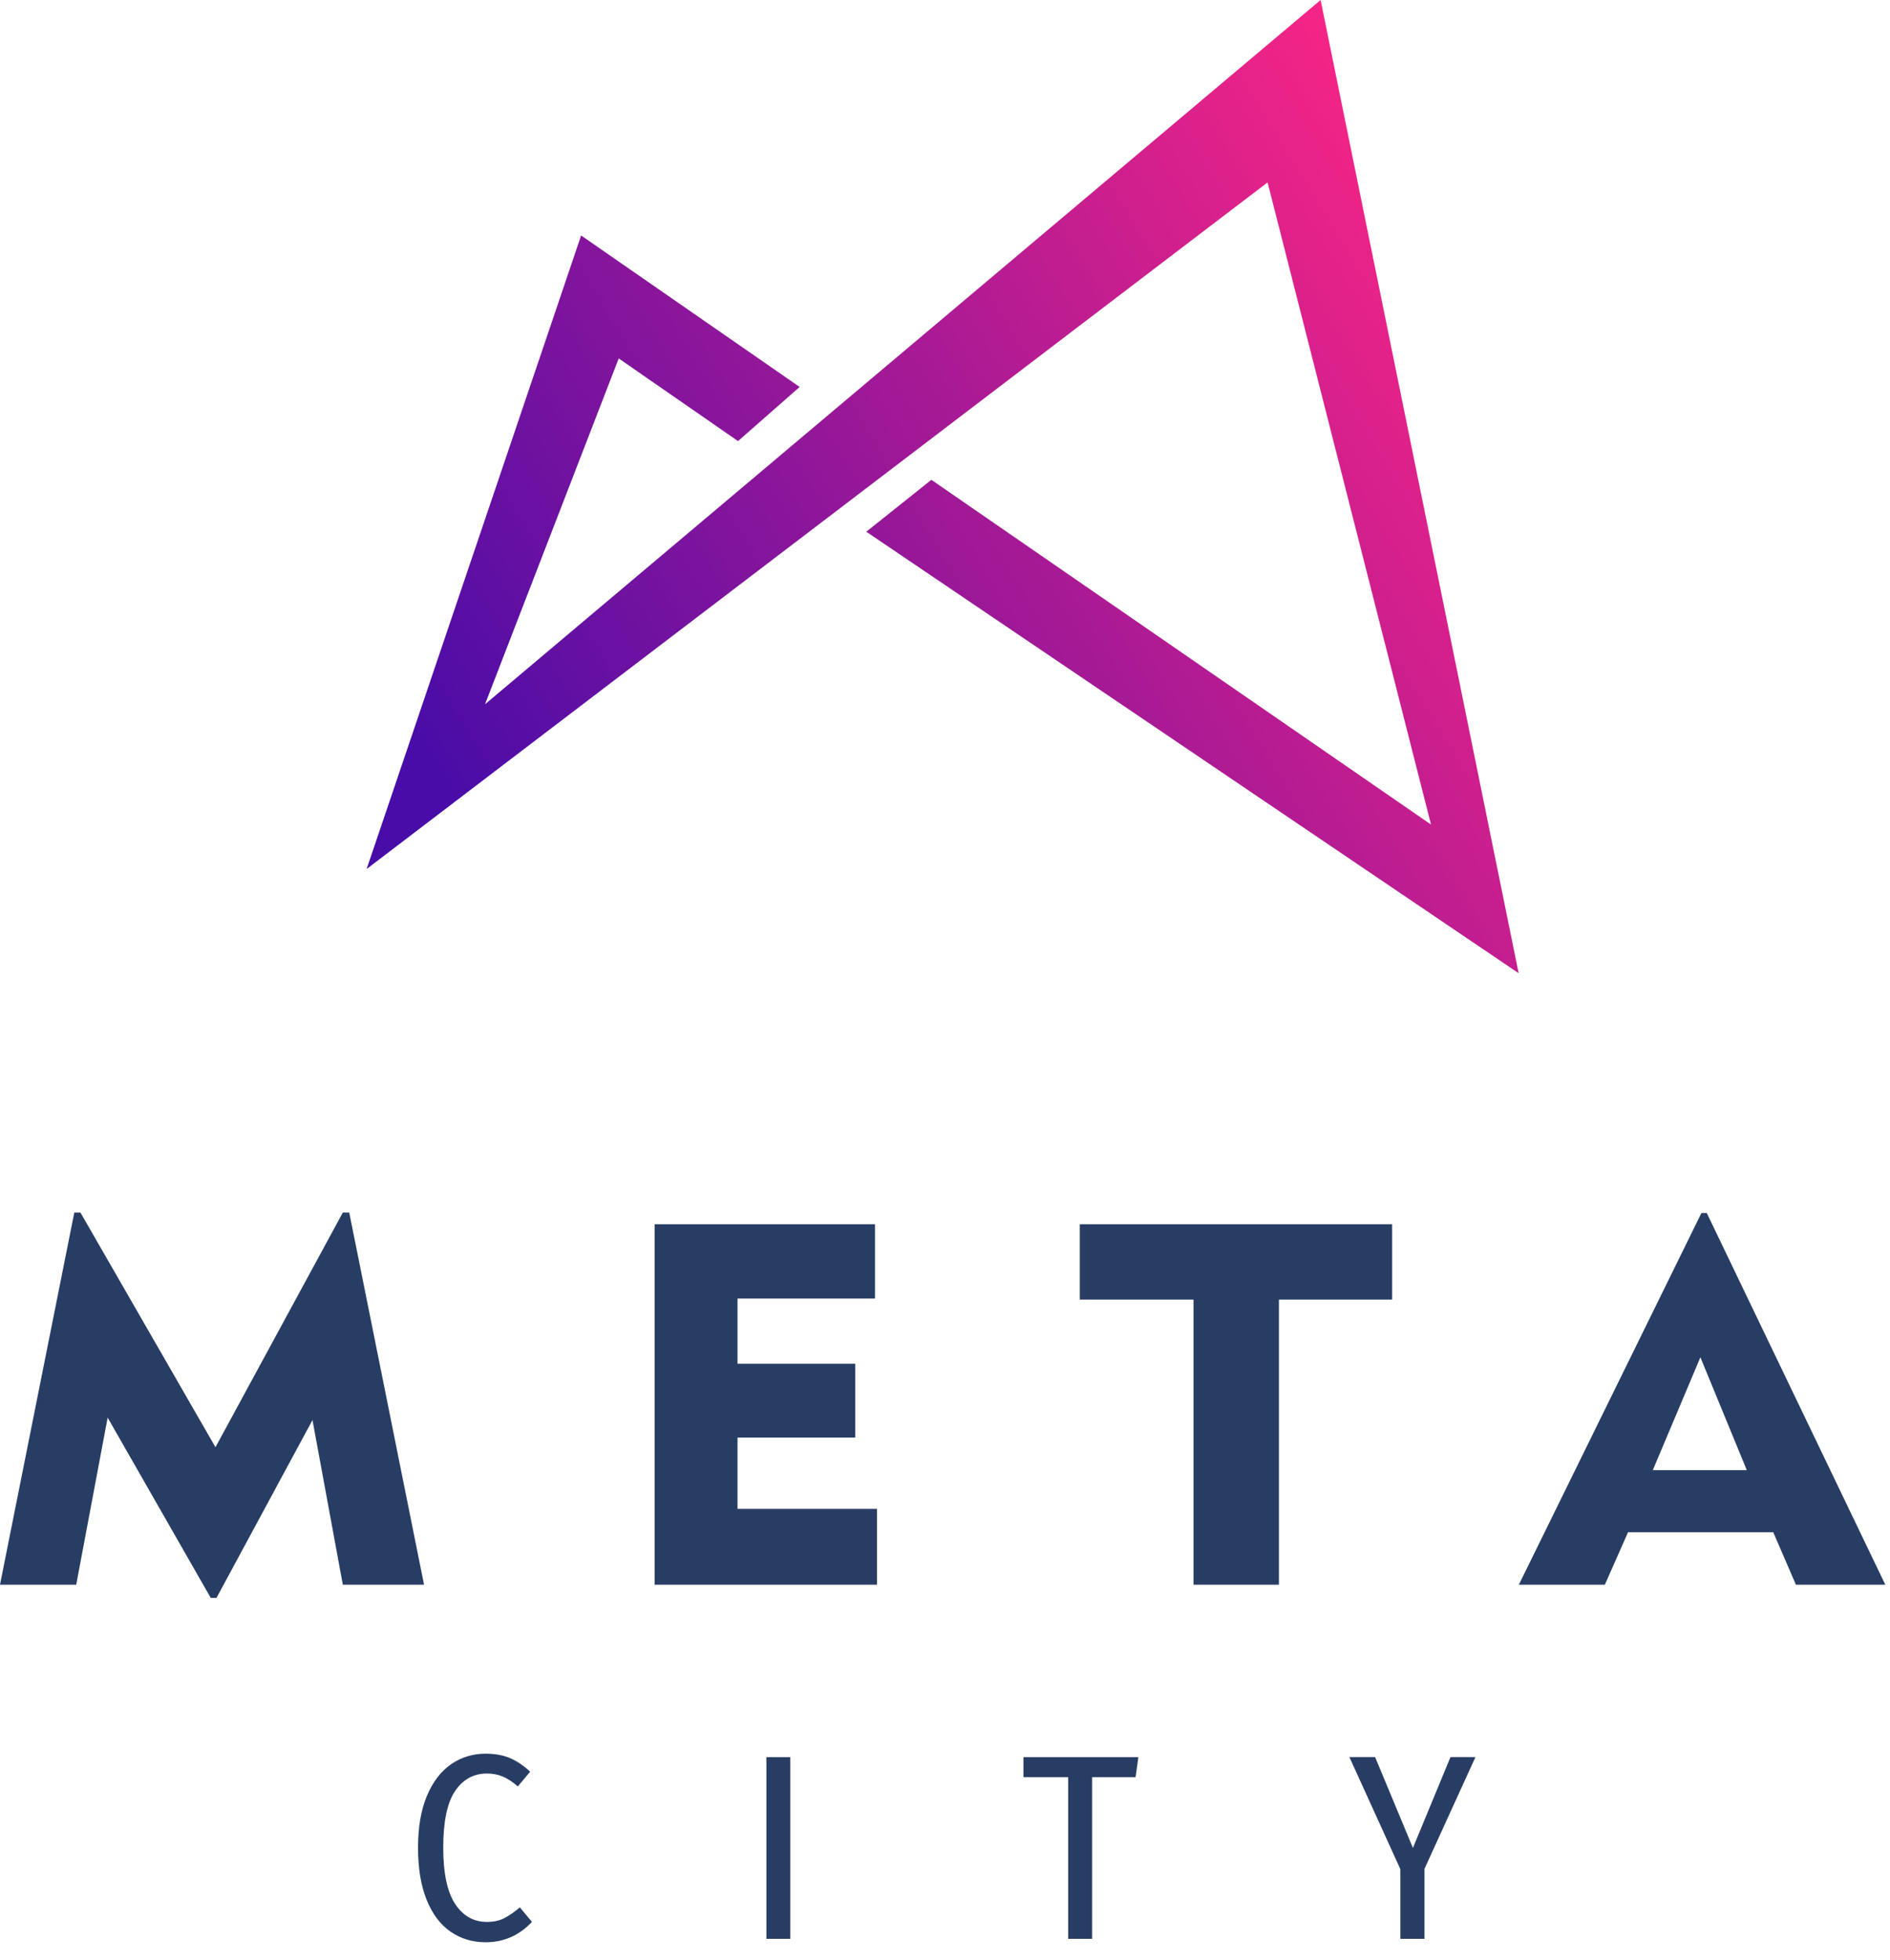 <svg width="109" height="113" viewBox="0 0 109 113" fill="none" xmlns="http://www.w3.org/2000/svg">
<path d="M46.118 22.312L42.563 25.433L35.683 20.666L27.972 40.608L76.162 0L87.583 56.114L49.961 30.659L53.713 27.665L82.53 47.544L73.104 10.517L21.144 50.107L33.514 13.578L46.118 22.312Z" fill="url(#paint0_linear_725_2326)"/>
<path d="M0 91.37L4.285 69.915H4.639L12.426 83.445L19.771 69.915H20.141L24.455 91.37H19.771L18.022 81.88L12.485 92.133H12.154L6.208 81.738L4.396 91.37H0ZM37.753 91.37V70.59H50.462V74.874H42.534V78.632H49.325V82.888H42.534V86.998H50.578V91.371H37.753V91.37ZM68.832 91.37V74.934H62.274V70.59H80.287V74.934H73.758V91.37H68.832H68.832ZM95.32 84.766H100.741L98.065 78.26L95.32 84.766ZM87.596 91.37L98.123 69.944H98.434L108.728 91.37H103.573L102.267 88.347H93.892L92.556 91.37H87.597H87.596Z" fill="#283D64"/>
<path d="M28.009 101.116C28.543 101.116 29.008 101.2 29.404 101.367C29.8 101.535 30.19 101.797 30.576 102.152L29.864 103.004C29.577 102.751 29.292 102.563 29.011 102.441C28.729 102.32 28.42 102.259 28.084 102.259C27.312 102.259 26.7 102.596 26.244 103.271C25.789 103.946 25.562 105.035 25.562 106.537C25.562 107.999 25.79 109.078 26.244 109.772C26.699 110.468 27.312 110.815 28.084 110.815C28.47 110.815 28.801 110.744 29.077 110.602C29.354 110.46 29.656 110.252 29.983 109.978L30.68 110.815C29.938 111.597 29.048 111.988 28.009 111.988C27.248 111.988 26.573 111.784 25.985 111.378C25.396 110.973 24.937 110.36 24.606 109.543C24.274 108.726 24.109 107.724 24.109 106.536C24.109 105.358 24.279 104.364 24.62 103.551C24.962 102.739 25.426 102.13 26.015 101.724C26.604 101.319 27.268 101.115 28.01 101.115L28.009 101.116ZM45.578 101.314V111.79H44.199V101.314H45.578ZM65.653 101.314L65.491 102.471H62.984V111.79H61.604V102.471H59.023V101.314H65.653ZM85.091 101.314L82.153 107.754V111.79H80.76V107.77L77.823 101.313H79.306L81.486 106.551L83.651 101.313H85.091V101.314Z" fill="#283D64"/>
<defs>
<linearGradient id="paint0_linear_725_2326" x1="81.73" y1="8.401" x2="23.77" y2="43.328" gradientUnits="userSpaceOnUse">
<stop stop-color="#F72585"/>
<stop offset="1" stop-color="#480CA8"/>
</linearGradient>
</defs>
</svg>

